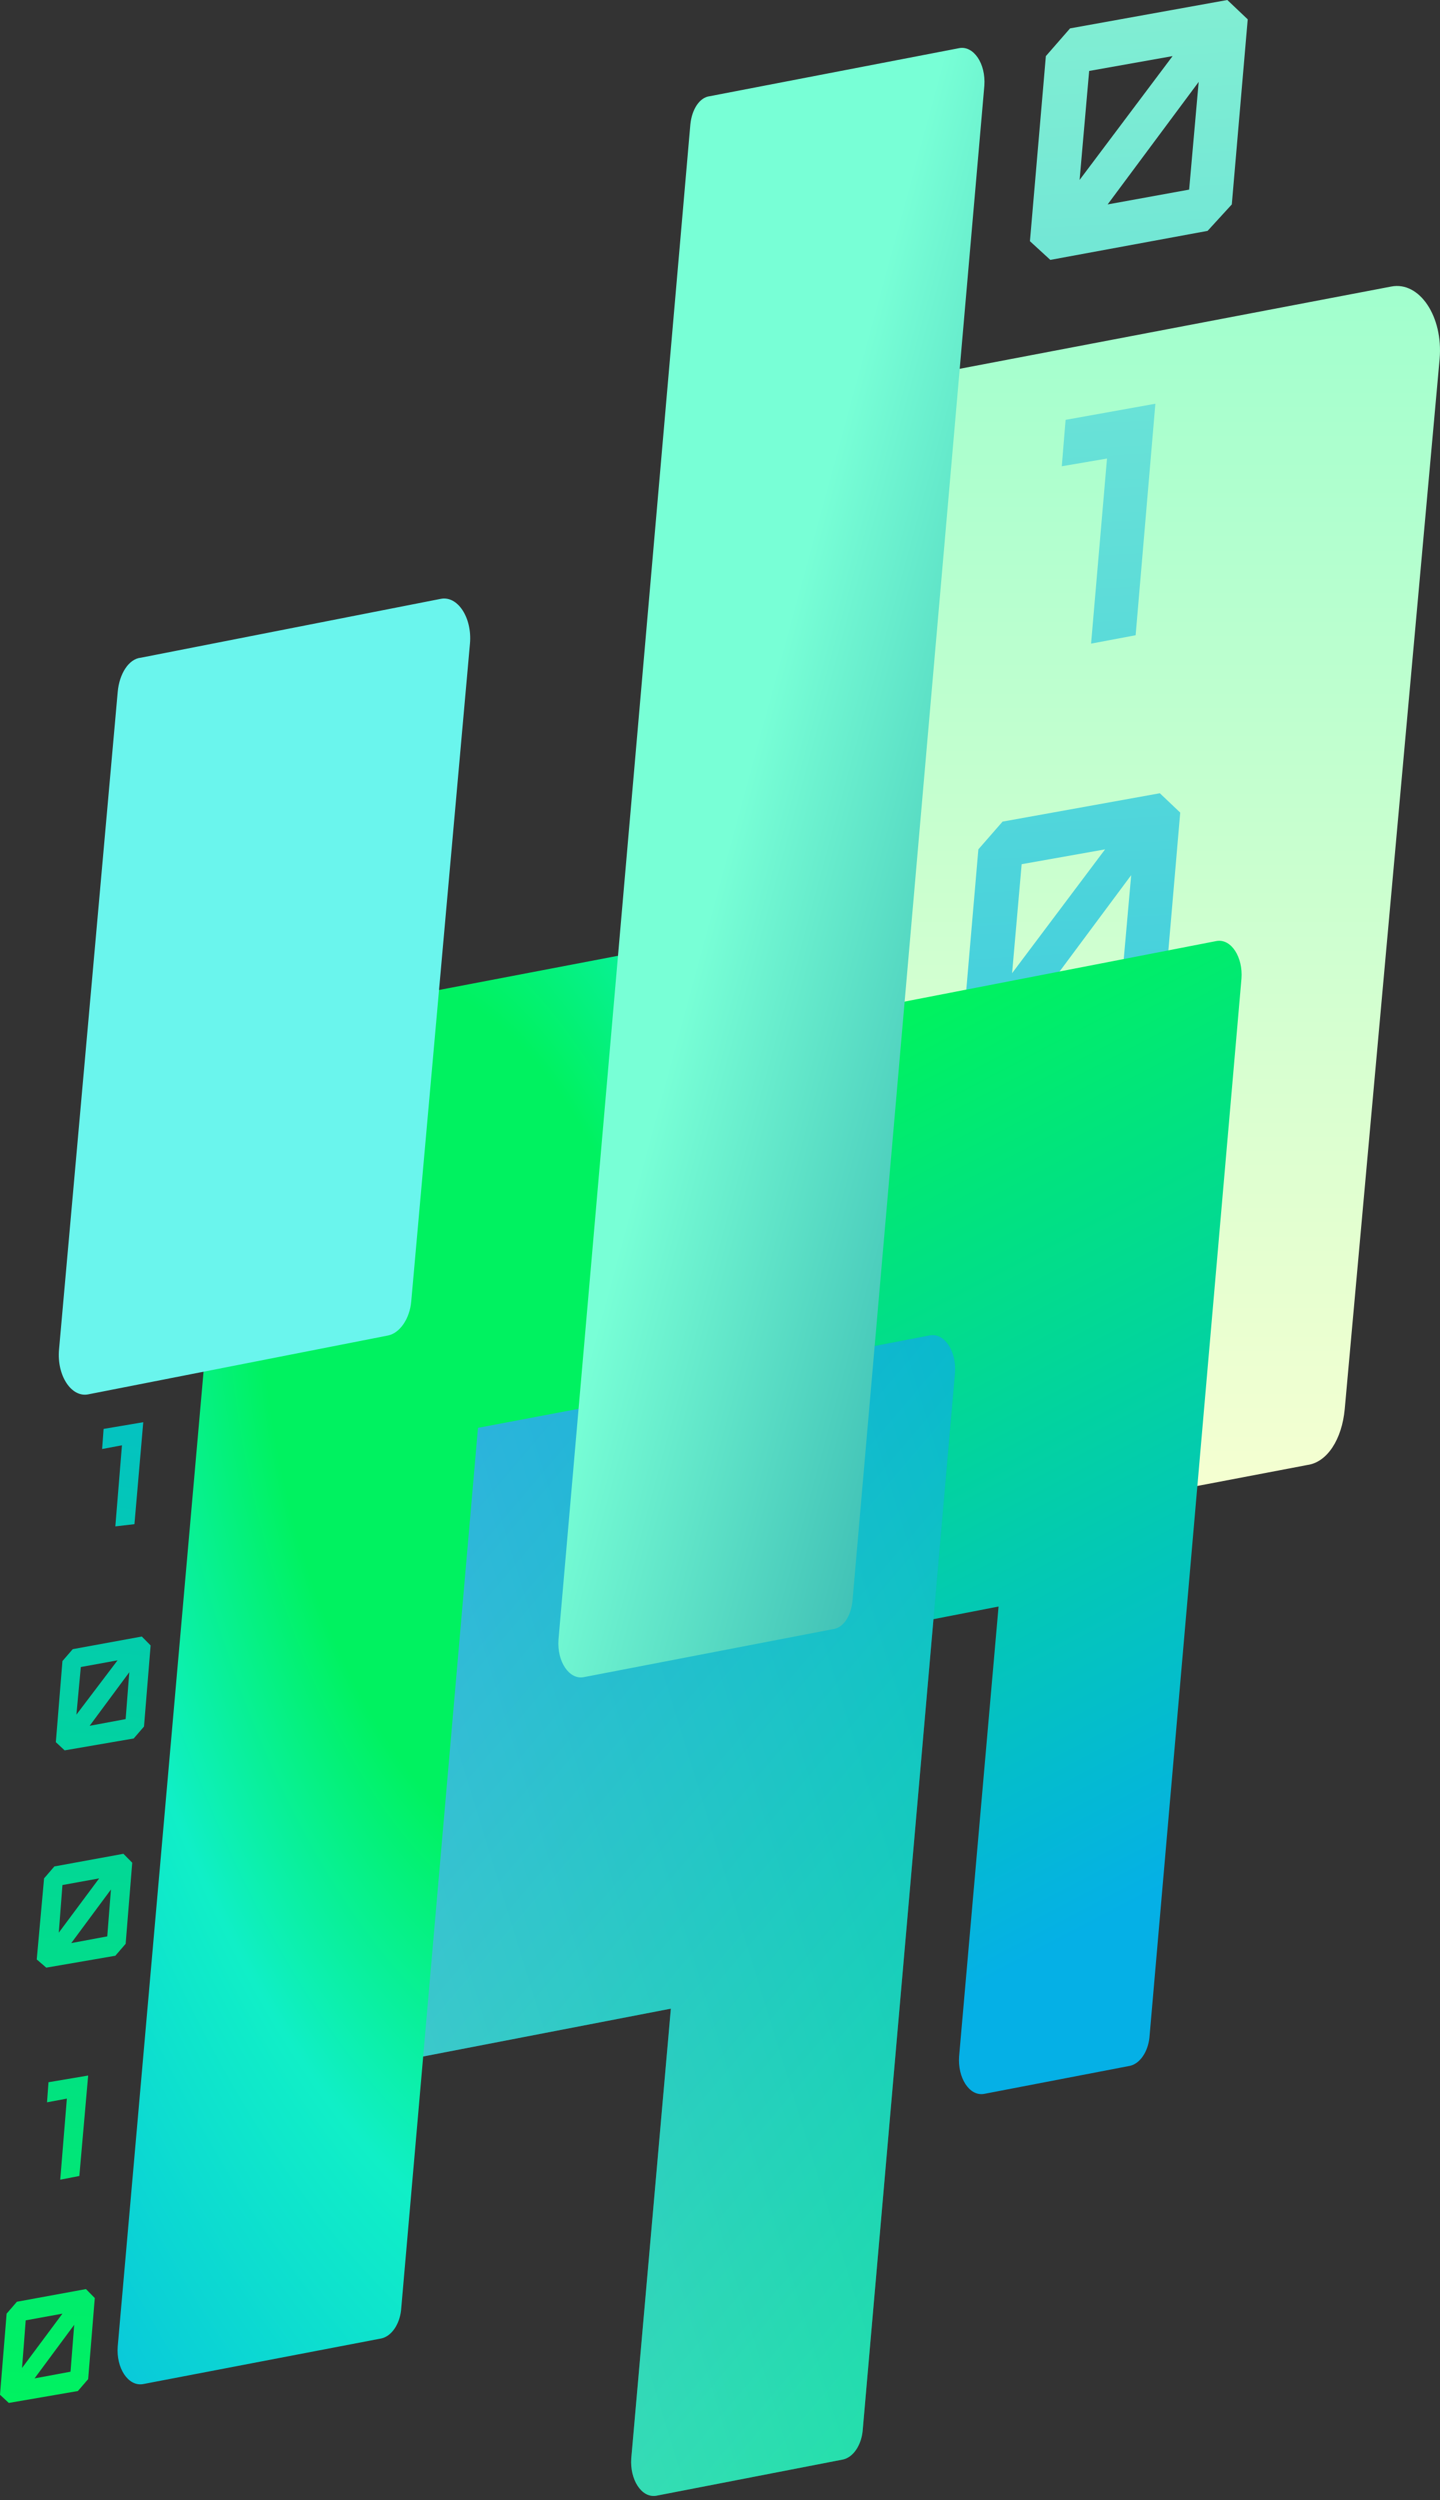 <svg width="72" height="125" viewBox="0 0 72 125" fill="none" xmlns="http://www.w3.org/2000/svg">
<rect x="0" y="0" width="72" height="125" fill="#333333" stroke="none"/>
<g clip-path="url(#clip0_530_4913)">
<path d="M65.367 73.245L41.007 77.887C39.593 78.16 38.407 76.385 38.59 74.268L43.334 21.768C43.471 20.334 44.246 19.174 45.204 18.969L69.564 14.326C70.977 14.053 72.164 15.828 71.981 17.945L67.237 70.445C67.1 71.947 66.37 73.108 65.367 73.245Z" fill="url(#paint0_linear_530_4913)"/>
<path fill-rule="evenodd" clip-rule="evenodd" d="M52.516 12.994L51.497 12.059L52.293 2.805L53.503 1.419L61.367 0L62.386 0.967L61.59 10.221L60.38 11.543L52.516 12.994ZM58.629 2.805L54.458 3.547L53.98 8.996L58.629 2.805ZM59.934 4.095L55.381 10.221L59.457 9.48L59.934 4.095ZM54.554 32.179L55.35 22.925L53.089 23.312L53.28 20.991L57.769 20.185L56.782 31.76L54.554 32.179ZM48.122 51.719L49.141 52.654L57.005 51.236L58.215 49.881L59.011 40.627L57.992 39.66L50.128 41.078L48.918 42.465L48.122 51.719ZM51.083 43.207L55.254 42.465L50.605 48.656L51.083 43.207ZM52.006 49.881L56.559 43.755L56.082 49.139L52.006 49.881Z" fill="url(#paint1_linear_530_4913)"/>
<path d="M49.928 80.321L47.955 102.816C47.878 103.87 48.458 104.808 49.193 104.69L56.504 103.284C57.007 103.167 57.394 102.581 57.471 101.878L62.074 48.921C62.152 47.867 61.571 46.929 60.836 47.046L30.664 52.905L27.918 84.597L49.928 80.321Z" fill="url(#paint2_linear_530_4913)"/>
<path d="M33.543 100.426L31.564 122.906C31.486 123.96 32.068 124.897 32.806 124.78L42.16 122.965C42.664 122.848 43.052 122.262 43.13 121.56L47.748 68.637C47.826 67.583 47.244 66.647 46.507 66.764L10.877 73.613L8.082 105.343L33.543 100.426Z" fill="url(#paint3_linear_530_4913)"/>
<path d="M33.543 100.426L31.564 122.906C31.486 123.96 32.068 124.897 32.806 124.78L42.16 122.965C42.664 122.848 43.052 122.262 43.13 121.56L47.748 68.637C47.826 67.583 47.244 66.647 46.507 66.764L10.877 73.613L8.082 105.343L33.543 100.426Z" fill="url(#paint4_linear_530_4913)" fill-opacity="0.4"/>
<path d="M23.899 71.388L40.611 68.224L42.613 45.548L12.557 51.291C12.047 51.408 11.654 51.994 11.576 52.697L5.885 117.324C5.806 118.379 6.395 119.317 7.141 119.199L19.072 116.914C19.582 116.797 19.974 116.211 20.053 115.508L23.899 71.388Z" fill="url(#paint5_angular_530_4913)"/>
<path fill-rule="evenodd" clip-rule="evenodd" d="M5.767 76.315L6.098 72.26L5.106 72.446L5.18 71.441L7.163 71.106L6.722 76.203L5.767 76.315ZM3.233 87.513L2.792 87.103L3.122 83.048L3.637 82.453L7.09 81.821L7.531 82.267L7.2 86.322L6.686 86.918L3.233 87.513ZM5.878 83.011L4.041 83.346L3.82 85.727L5.878 83.011ZM6.465 83.606L4.482 86.285L6.282 85.95L6.465 83.606ZM1.837 97.967L2.314 98.376L5.767 97.781L6.282 97.185L6.612 93.13L6.171 92.684L2.718 93.316L2.204 93.912L1.837 97.967ZM3.122 94.246L4.959 93.912L2.939 96.627L3.122 94.246ZM3.563 97.148L5.547 94.469L5.363 96.813L3.563 97.148ZM3.012 108.978L3.343 104.923L2.351 105.109L2.425 104.105L4.408 103.77L3.967 108.792L3.012 108.978ZM0 119.73L0.441 120.139L3.894 119.544L4.408 118.949L4.739 114.894L4.298 114.447L0.845 115.08L0.331 115.675L0 119.73ZM1.102 118.391L1.286 116.01L3.122 115.675L1.102 118.391ZM1.727 118.912L3.71 116.233L3.527 118.577L1.727 118.912Z" fill="url(#paint6_linear_530_4913)"/>
<path d="M41.654 81.451L29.166 83.856C28.468 83.974 27.847 83.093 27.924 81.978L34.518 6.219C34.596 5.456 34.983 4.869 35.488 4.81L47.976 2.404C48.675 2.287 49.295 3.167 49.218 4.282L42.624 80.042C42.547 80.805 42.158 81.392 41.654 81.451Z" fill="url(#paint7_linear_530_4913)"/>
<path d="M19.404 66.77L4.418 69.712C3.569 69.888 2.835 68.77 2.951 67.476L5.886 34.589C5.963 33.707 6.427 32.942 7.045 32.883L22.03 29.942C22.88 29.765 23.614 30.883 23.498 32.177L20.562 65.064C20.485 65.946 19.983 66.652 19.404 66.77Z" fill="#6AF5ED"/>
</g>
<defs>
<linearGradient id="paint0_linear_530_4913" x1="55.285" y1="14.299" x2="55.285" y2="77.915" gradientUnits="userSpaceOnUse">
<stop stop-color="#A1FFCE"/>
<stop offset="1" stop-color="#FAFFD1"/>
</linearGradient>
<linearGradient id="paint1_linear_530_4913" x1="50.51" y1="103.212" x2="43.139" y2="-26.927" gradientUnits="userSpaceOnUse">
<stop stop-color="#05B0E6"/>
<stop offset="1" stop-color="#A3FFCE"/>
</linearGradient>
<linearGradient id="paint2_linear_530_4913" x1="55.382" y1="95.962" x2="34.734" y2="56.602" gradientUnits="userSpaceOnUse">
<stop stop-color="#05B0E6"/>
<stop offset="1" stop-color="#00F260"/>
</linearGradient>
<linearGradient id="paint3_linear_530_4913" x1="15.027" y1="55.6" x2="76.298" y2="107.709" gradientUnits="userSpaceOnUse">
<stop stop-color="#0575E6"/>
<stop offset="1" stop-color="#00F260"/>
</linearGradient>
<linearGradient id="paint4_linear_530_4913" x1="8.031" y1="95.686" x2="53.885" y2="81.561" gradientUnits="userSpaceOnUse">
<stop stop-color="#B2FEFA"/>
<stop offset="1" stop-color="#0ED2F7"/>
</linearGradient>
<radialGradient id="paint5_angular_530_4913" cx="0" cy="0" r="1" gradientUnits="userSpaceOnUse" gradientTransform="translate(23.86 71.446) rotate(-12.162) scale(42.135 90.441)">
<stop offset="0.24" stop-color="#00F260"/>
<stop offset="0.479" stop-color="#10EFC7"/>
<stop offset="1" stop-color="#05B0E6"/>
</radialGradient>
<linearGradient id="paint6_linear_530_4913" x1="8.816" y1="52.245" x2="2.413" y2="120.31" gradientUnits="userSpaceOnUse">
<stop stop-color="#05B0E6"/>
<stop offset="1" stop-color="#00F260"/>
</linearGradient>
<linearGradient id="paint7_linear_530_4913" x1="69.696" y1="54.339" x2="35.626" y2="45.07" gradientUnits="userSpaceOnUse">
<stop stop-color="#007991"/>
<stop offset="1" stop-color="#78FFD6"/>
</linearGradient>
<clipPath id="clip0_530_4913">
<rect width="72" height="125" fill="white"/>
</clipPath>
</defs>
</svg>
